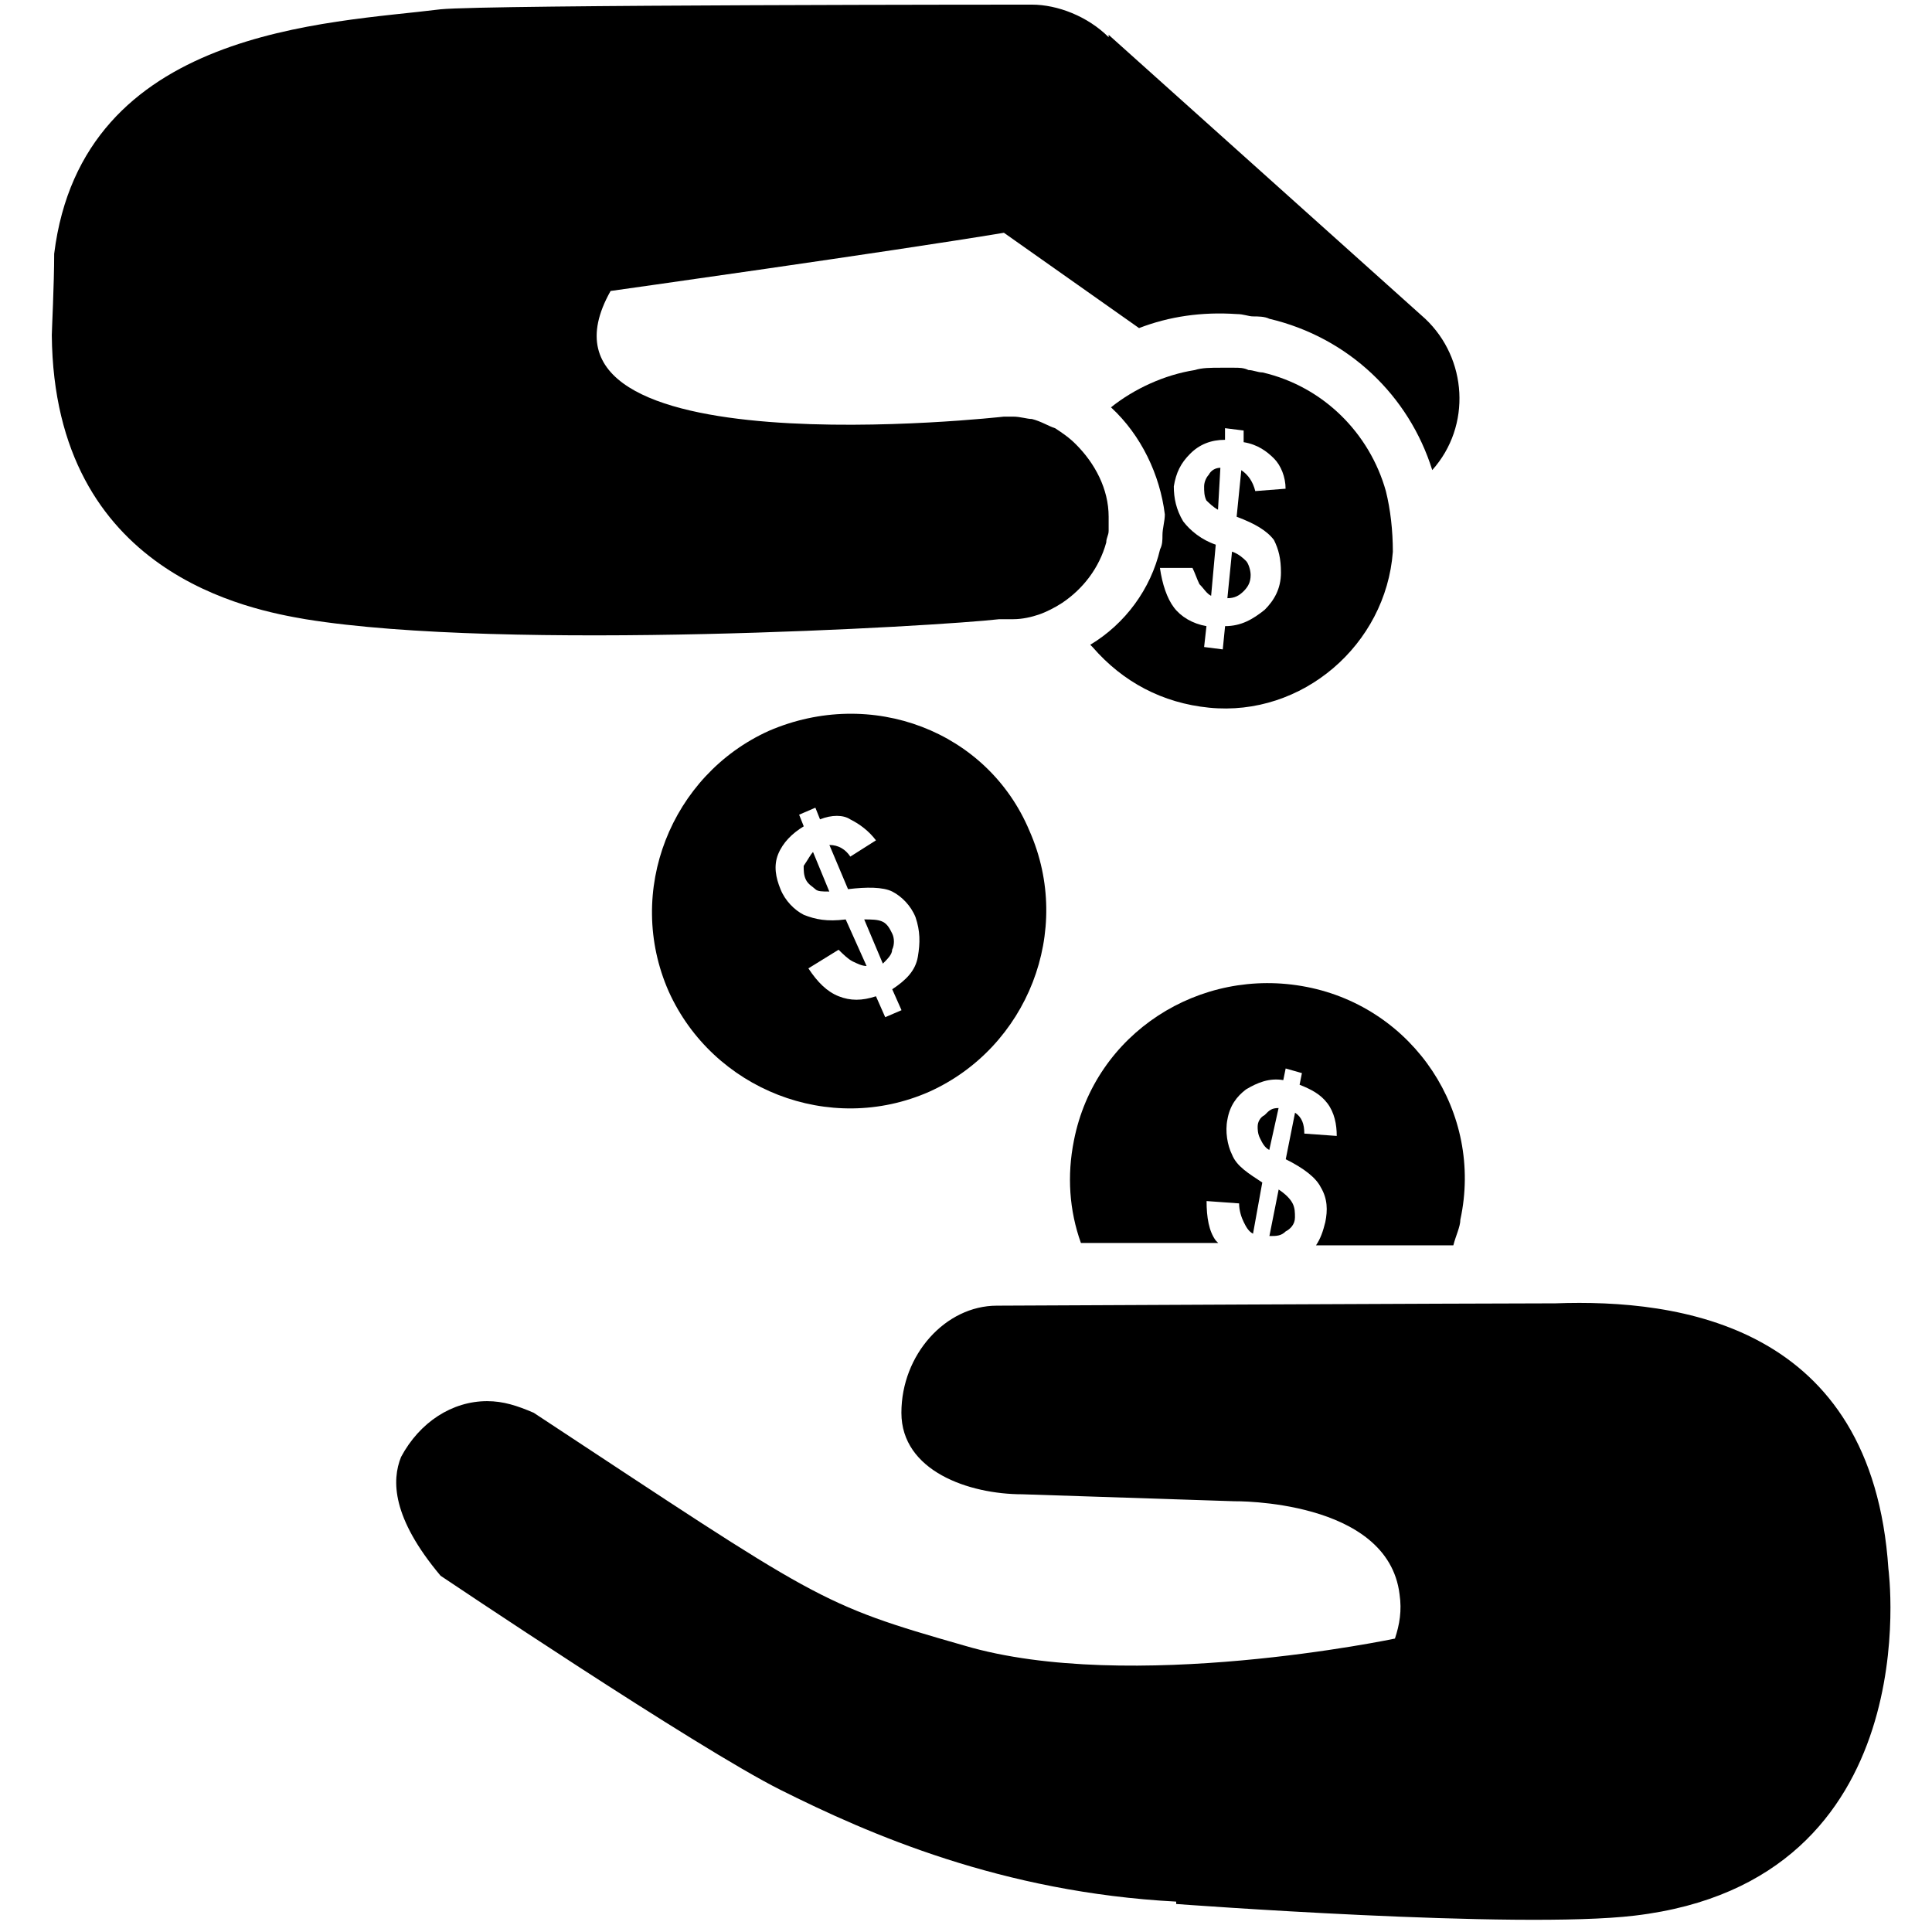 <?xml version="1.0" encoding="UTF-8"?>
<svg width="48px" height="48px" viewBox="0 0 48 48" version="1.1" xmlns="http://www.w3.org/2000/svg" xmlns:xlink="http://www.w3.org/1999/xlink">
    <!-- Generator: Sketch 50.2 (55047) - http://www.bohemiancoding.com/sketch -->
    <title>Fundraising</title>
    <desc>Created with Sketch.</desc>
    <defs></defs>
    <g id="Fundraising" stroke="none" stroke-width="1" fill="none" fill-rule="evenodd">
        <g id="np_charity_221473_000000" transform="translate(1, 0)" fill="currentcolor" fill-rule="nonzero">
            <path d="M29.898,14.688 C29.783,14.803 29.668,14.862 29.494,14.862 L29.609,13.705 C29.783,13.764 29.898,13.879 29.957,13.936 C30.016,13.994 30.072,14.166 30.072,14.284 C30.072,14.458 30.013,14.573 29.898,14.688 Z" id="Shape"></path>
            <path d="M29.031,11.796 C29.089,11.681 29.205,11.622 29.32,11.622 L29.261,12.664 C29.146,12.605 29.031,12.49 28.972,12.433 C28.916,12.318 28.916,12.203 28.916,12.086 C28.916,11.97 28.974,11.855 29.031,11.796 L29.031,11.796 Z" id="Shape"></path>
            <path d="M26.602,10.12 C27.181,9.657 27.933,9.312 28.685,9.194 C28.859,9.136 29.09,9.136 29.322,9.136 L29.67,9.136 C29.785,9.136 29.901,9.136 30.018,9.194 C30.133,9.194 30.249,9.253 30.366,9.253 C31.871,9.601 33.027,10.758 33.432,12.203 C33.547,12.666 33.605,13.186 33.605,13.708 C33.432,16.021 31.351,17.815 29.038,17.582 C27.881,17.467 26.898,16.945 26.146,16.078 L26.087,16.019 C26.955,15.499 27.592,14.632 27.822,13.647 C27.881,13.532 27.881,13.416 27.881,13.299 C27.881,13.125 27.94,12.951 27.94,12.779 C27.818,11.797 27.355,10.814 26.602,10.12 L26.602,10.12 Z M28.396,12.953 C28.57,13.184 28.859,13.416 29.205,13.532 L29.09,14.803 C28.974,14.745 28.916,14.629 28.8,14.514 C28.742,14.399 28.685,14.225 28.627,14.11 L27.818,14.11 C27.877,14.514 27.992,14.862 28.166,15.093 C28.34,15.323 28.629,15.497 28.974,15.556 L28.916,16.075 L29.379,16.134 L29.437,15.556 C29.842,15.556 30.131,15.382 30.42,15.151 C30.651,14.921 30.825,14.632 30.825,14.225 C30.825,13.877 30.766,13.647 30.651,13.416 C30.477,13.186 30.187,13.012 29.724,12.838 L29.84,11.681 C30.014,11.797 30.129,11.971 30.187,12.201 L30.94,12.142 C30.94,11.853 30.825,11.564 30.651,11.39 C30.477,11.216 30.246,11.042 29.898,10.986 L29.898,10.696 L29.435,10.638 L29.435,10.927 C29.087,10.927 28.798,11.042 28.568,11.275 C28.337,11.505 28.22,11.738 28.163,12.084 C28.163,12.375 28.222,12.664 28.396,12.953 L28.396,12.953 Z" id="Shape"></path>
            <path d="M24.637,10.41 C24.868,10.468 25.042,10.584 25.216,10.64 C25.39,10.755 25.564,10.87 25.735,11.044 C26.198,11.508 26.544,12.142 26.544,12.838 L26.544,13.186 C26.544,13.301 26.485,13.36 26.485,13.475 C26.311,14.112 25.907,14.632 25.387,14.98 C25.213,15.095 24.983,15.21 24.809,15.269 C24.635,15.328 24.405,15.384 24.172,15.384 L23.824,15.384 C22.319,15.558 11.564,16.193 6.59,15.384 C5.259,15.154 0.343,14.286 0.287,8.329 C0.287,8.214 0.346,7.057 0.346,6.305 C1.042,0.694 7.171,0.579 9.947,0.231 C11.104,0.115 24.635,0.115 24.635,0.115 C25.272,0.115 26.022,0.404 26.544,0.924 L26.544,0.865 L34.41,7.92 C35.452,8.903 35.567,10.581 34.584,11.679 C34.006,9.829 32.501,8.383 30.536,7.92 C30.421,7.861 30.247,7.861 30.132,7.861 C30.016,7.861 29.901,7.803 29.727,7.803 C28.86,7.744 28.051,7.861 27.299,8.151 L23.942,5.783 C21.166,6.246 14.17,7.229 14.17,7.229 C11.626,11.74 23.942,10.351 23.942,10.351 L24.172,10.351 C24.349,10.351 24.52,10.41 24.638,10.41 L24.637,10.41 Z" id="Shape"></path>
            <path d="M20.934,23.941 L20.471,22.843 C20.645,22.843 20.819,22.843 20.934,22.902 C21.05,22.961 21.108,23.076 21.165,23.191 C21.224,23.306 21.224,23.48 21.165,23.595 C21.167,23.711 21.05,23.826 20.934,23.941 L20.934,23.941 Z" id="Shape"></path>
            <path d="M19.373,20.356 L19.258,20.067 L18.854,20.241 L18.969,20.53 C18.68,20.704 18.45,20.934 18.332,21.224 C18.217,21.513 18.273,21.802 18.391,22.091 C18.506,22.38 18.739,22.611 18.969,22.728 C19.258,22.843 19.547,22.902 20.011,22.843 L20.53,24 C20.415,24 20.3,23.941 20.182,23.885 C20.067,23.826 19.952,23.711 19.834,23.596 L19.084,24.059 C19.315,24.407 19.547,24.637 19.837,24.752 C20.126,24.867 20.415,24.867 20.763,24.752 L20.993,25.272 L21.398,25.098 L21.167,24.578 C21.515,24.348 21.745,24.115 21.804,23.769 C21.863,23.422 21.863,23.132 21.746,22.787 C21.63,22.498 21.398,22.267 21.167,22.15 C20.937,22.035 20.53,22.035 20.069,22.091 L19.606,20.993 C19.837,20.993 20.011,21.108 20.126,21.282 L20.763,20.878 C20.589,20.647 20.359,20.474 20.126,20.358 C19.952,20.241 19.663,20.241 19.374,20.356 L19.373,20.356 Z M24.578,20.645 C25.676,23.132 24.52,26.024 22.091,27.122 C19.604,28.22 16.712,27.063 15.615,24.635 C14.517,22.147 15.673,19.256 18.102,18.158 C20.645,17.06 23.537,18.158 24.578,20.645 Z" id="Shape"></path>
            <path d="M19.199,21.167 L19.604,22.15 C19.43,22.15 19.315,22.15 19.256,22.091 C19.197,22.033 19.082,21.976 19.025,21.861 C18.967,21.746 18.967,21.631 18.967,21.513 C19.084,21.339 19.143,21.224 19.199,21.167 L19.199,21.167 Z" id="Shape"></path>
            <path d="M45.917,38.977 C45.917,38.977 46.958,46.725 39.614,47.593 C36.723,47.941 28.222,47.304 28.222,47.304 L28.222,47.245 C23.885,47.015 20.589,45.569 18.391,44.469 C16.308,43.427 9.946,39.149 9.946,39.149 C8.731,37.703 8.731,36.777 8.964,36.198 C9.427,35.331 10.236,34.811 11.103,34.811 C11.507,34.811 11.855,34.926 12.26,35.1 C19.373,39.786 19.315,39.842 22.958,40.884 C27.065,42.099 33.657,40.71 33.657,40.71 C33.772,40.362 33.831,40.016 33.772,39.612 C33.483,37.24 29.666,37.298 29.666,37.298 L24.402,37.125 C23.071,37.125 21.395,36.546 21.395,35.1 C21.395,33.655 22.493,32.439 23.767,32.439 C23.767,32.439 35.912,32.381 37.647,32.381 C40.712,32.27 45.513,32.905 45.917,38.977 L45.917,38.977 Z" id="Shape"></path>
            <path d="M31.114,29.898 C31.173,30.013 31.173,30.129 31.173,30.246 C31.173,30.42 31.057,30.535 30.942,30.594 C30.827,30.709 30.712,30.709 30.538,30.709 L30.768,29.553 C30.94,29.668 31.055,29.783 31.114,29.898 Z" id="Shape"></path>
            <path d="M30.766,27.529 L30.535,28.57 C30.42,28.512 30.361,28.396 30.305,28.281 C30.246,28.166 30.246,28.051 30.246,27.992 C30.246,27.877 30.305,27.762 30.42,27.703 C30.535,27.585 30.592,27.529 30.766,27.529 L30.766,27.529 Z" id="Shape"></path>
            <path d="M32.211,28.222 C32.211,27.933 32.153,27.644 31.981,27.414 C31.807,27.183 31.577,27.066 31.288,26.95 L31.346,26.661 L30.942,26.546 L30.883,26.835 C30.535,26.777 30.246,26.894 29.957,27.066 C29.727,27.24 29.553,27.47 29.494,27.818 C29.435,28.107 29.494,28.455 29.609,28.685 C29.724,28.975 30.013,29.149 30.361,29.379 L30.131,30.651 C30.016,30.592 29.957,30.477 29.9,30.362 C29.842,30.246 29.785,30.072 29.785,29.898 L28.977,29.84 C28.977,30.244 29.035,30.592 29.207,30.822 L29.266,30.881 L25.855,30.881 C25.565,30.072 25.507,29.205 25.681,28.337 C26.2,25.676 28.803,24 31.464,24.52 C34.125,25.039 35.86,27.642 35.282,30.303 C35.282,30.477 35.166,30.707 35.108,30.94 L31.696,30.94 C31.812,30.766 31.87,30.592 31.927,30.362 C31.986,30.072 31.986,29.783 31.812,29.494 C31.696,29.264 31.407,29.031 30.944,28.801 L31.175,27.644 C31.349,27.759 31.405,27.933 31.405,28.164 L32.211,28.222 Z" id="Shape"></path>
        </g>
    </g>
</svg>
